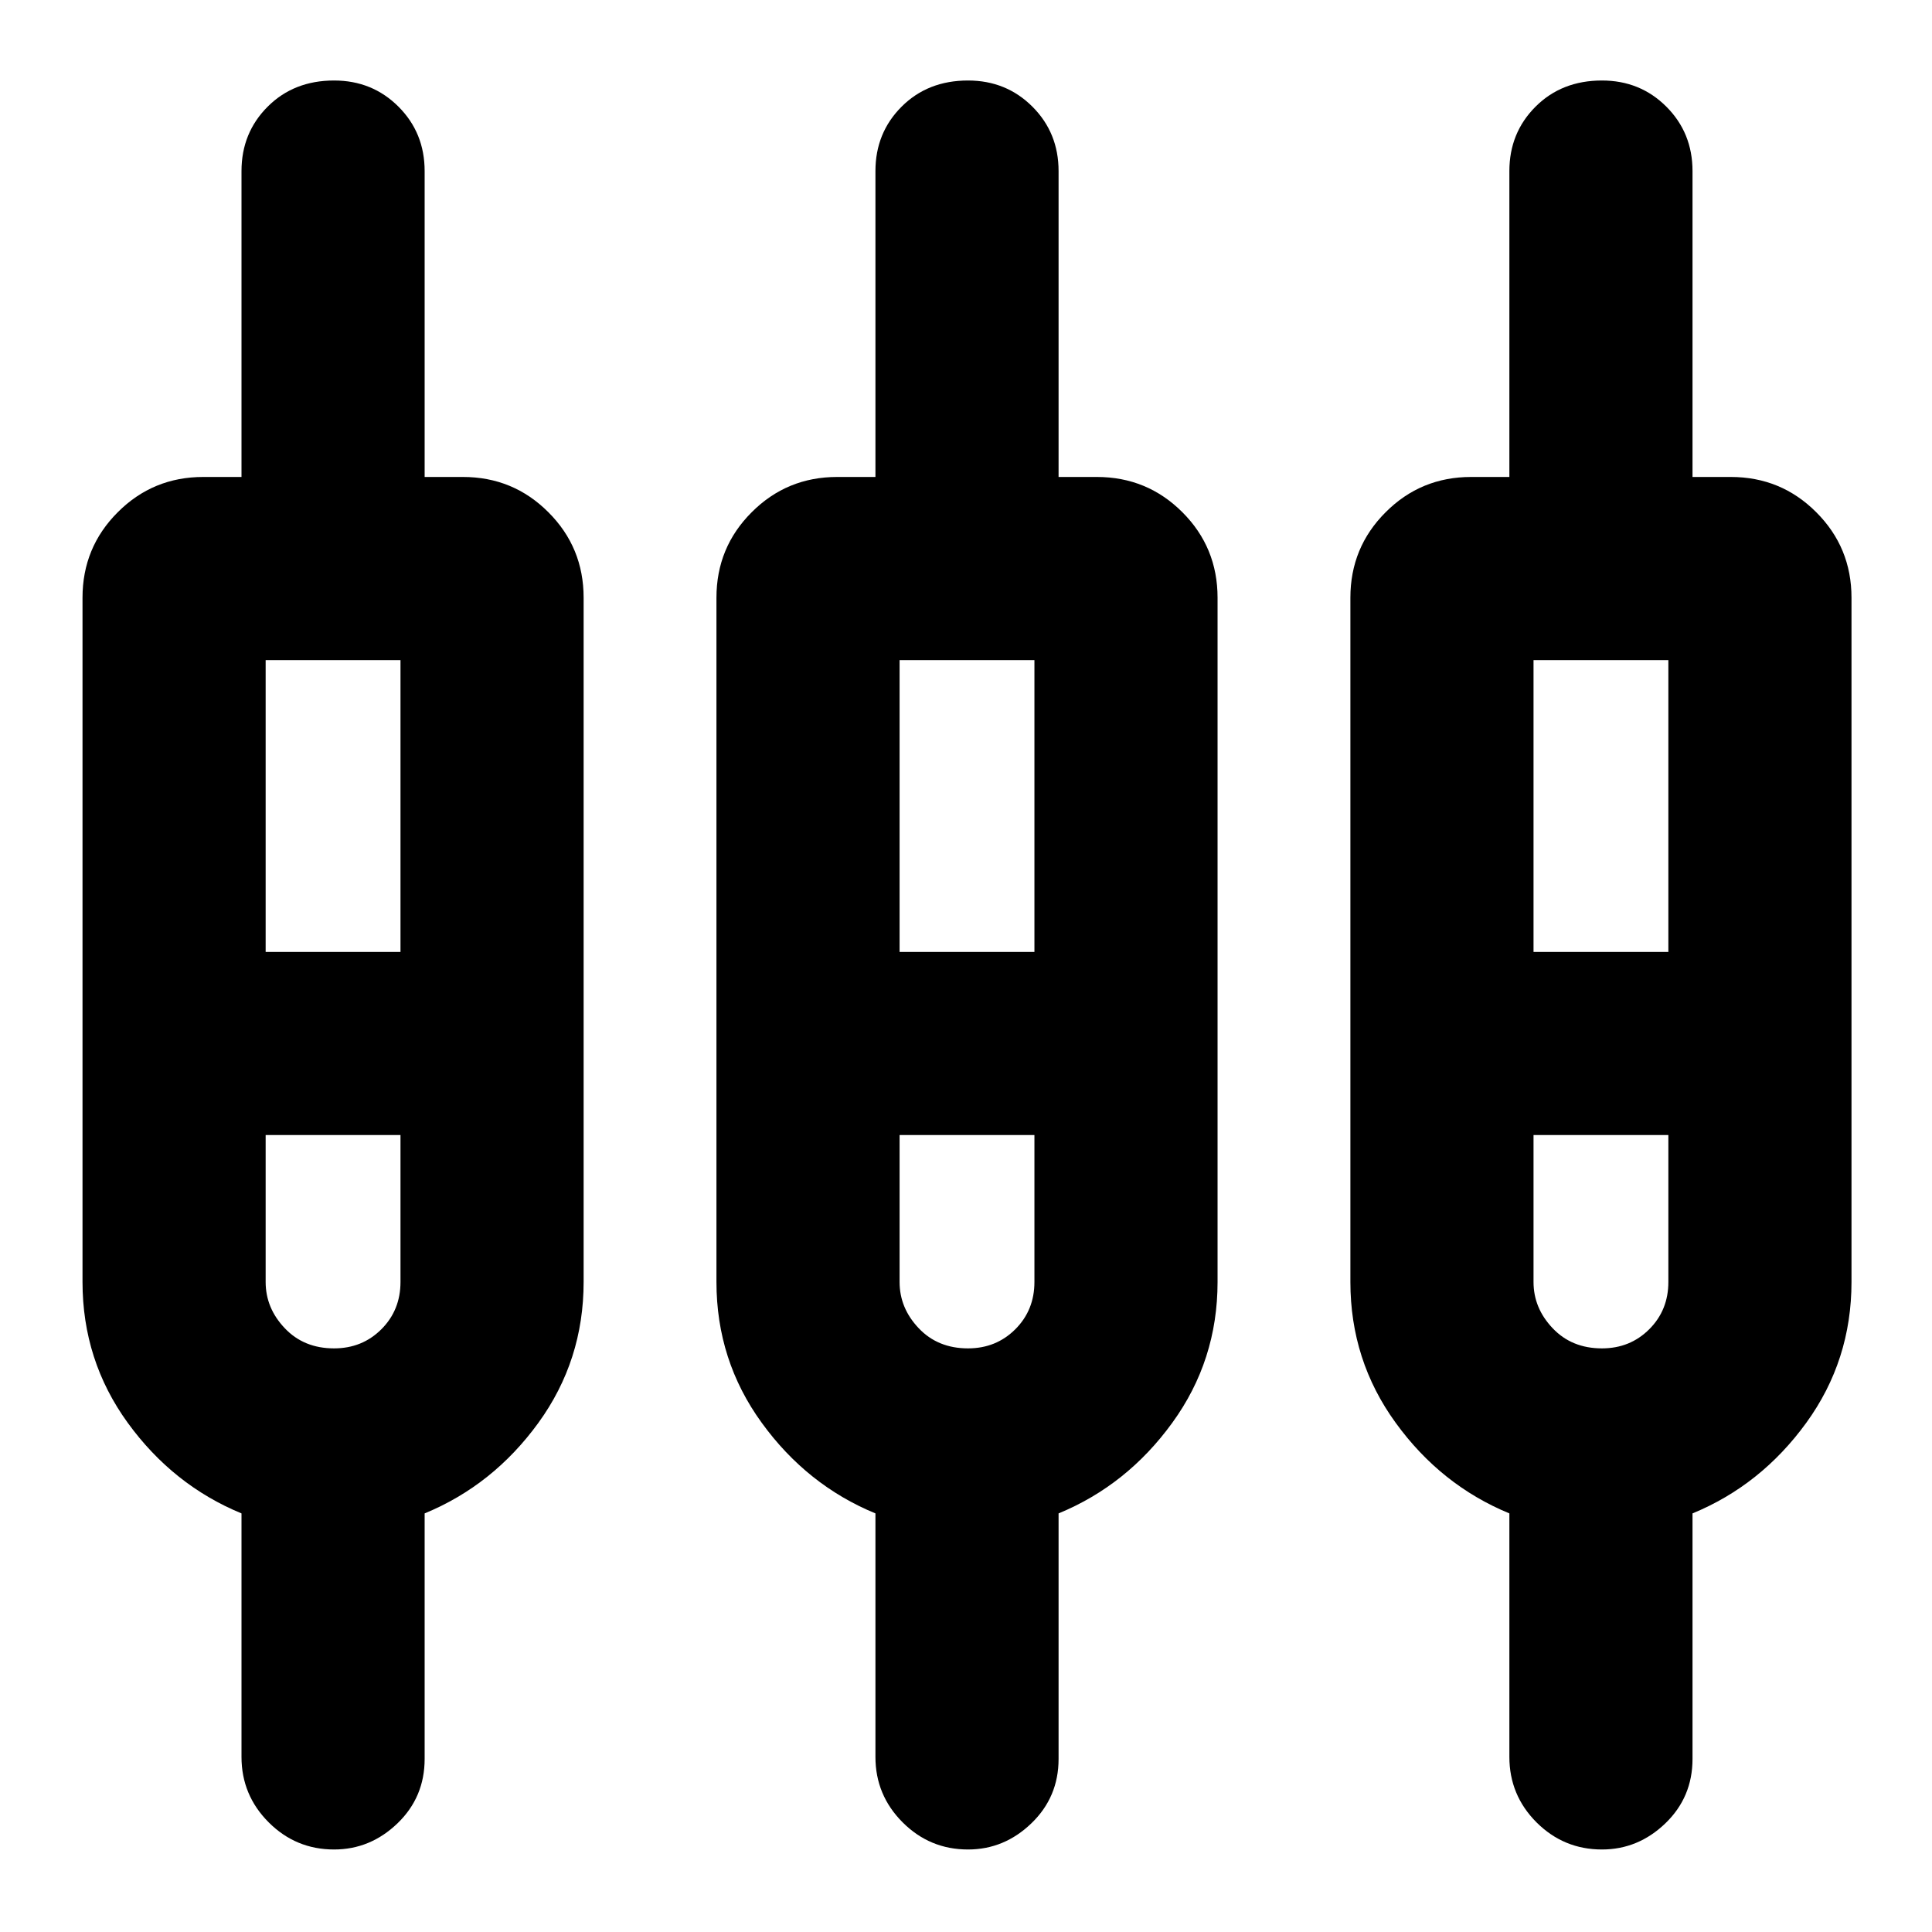<svg xmlns="http://www.w3.org/2000/svg" height="24" width="24"><path d="M4.15 22.975Q3.675 22.975 3.338 22.638Q3 22.3 3 21.825V18.8Q2.15 18.45 1.587 17.675Q1.025 16.9 1.025 15.925V7.425Q1.025 6.8 1.463 6.363Q1.9 5.925 2.525 5.925H3V2.125Q3 1.65 3.325 1.325Q3.65 1 4.15 1Q4.625 1 4.95 1.325Q5.275 1.65 5.275 2.125V5.925H5.75Q6.375 5.925 6.812 6.363Q7.25 6.8 7.25 7.425V15.925Q7.25 16.9 6.688 17.675Q6.125 18.45 5.275 18.8V21.85Q5.275 22.325 4.938 22.65Q4.6 22.975 4.15 22.975ZM12.025 22.975Q11.55 22.975 11.213 22.638Q10.875 22.3 10.875 21.825V18.8Q10.025 18.45 9.463 17.675Q8.9 16.9 8.9 15.925V7.425Q8.9 6.8 9.338 6.363Q9.775 5.925 10.4 5.925H10.875V2.125Q10.875 1.65 11.2 1.325Q11.525 1 12.025 1Q12.5 1 12.825 1.325Q13.15 1.65 13.15 2.125V5.925H13.625Q14.25 5.925 14.688 6.363Q15.125 6.8 15.125 7.425V15.925Q15.125 16.9 14.562 17.675Q14 18.45 13.15 18.8V21.85Q13.15 22.325 12.812 22.65Q12.475 22.975 12.025 22.975ZM19.9 22.975Q19.425 22.975 19.087 22.638Q18.75 22.3 18.75 21.825V18.8Q17.9 18.45 17.338 17.675Q16.775 16.9 16.775 15.925V7.425Q16.775 6.8 17.213 6.363Q17.65 5.925 18.275 5.925H18.75V2.125Q18.75 1.65 19.075 1.325Q19.4 1 19.9 1Q20.375 1 20.7 1.325Q21.025 1.65 21.025 2.125V5.925H21.5Q22.125 5.925 22.562 6.363Q23 6.8 23 7.425V15.925Q23 16.9 22.438 17.675Q21.875 18.45 21.025 18.8V21.85Q21.025 22.325 20.688 22.65Q20.35 22.975 19.9 22.975ZM3.3 8.2V11.825H4.975V8.2ZM11.175 8.2V11.825H12.85V8.2ZM19.05 8.2V11.825H20.725V8.2ZM4.15 16.75Q4.5 16.75 4.738 16.512Q4.975 16.275 4.975 15.925V14.1H3.3V15.925Q3.3 16.25 3.538 16.5Q3.775 16.75 4.15 16.75ZM12.025 16.75Q12.375 16.75 12.613 16.512Q12.85 16.275 12.85 15.925V14.1H11.175V15.925Q11.175 16.25 11.413 16.5Q11.65 16.75 12.025 16.75ZM19.9 16.75Q20.25 16.75 20.488 16.512Q20.725 16.275 20.725 15.925V14.1H19.05V15.925Q19.05 16.25 19.288 16.5Q19.525 16.75 19.9 16.75ZM4.15 12.95ZM12.025 12.95ZM19.9 12.95ZM3.3 11.825H4.975H3.3ZM11.175 11.825H12.85H11.175ZM19.05 11.825H20.725H19.05ZM4.15 14.1Q3.8 14.1 3.55 14.1Q3.3 14.1 3.3 14.1H4.975Q4.975 14.1 4.738 14.1Q4.5 14.1 4.15 14.1ZM12.025 14.1Q11.675 14.1 11.425 14.1Q11.175 14.1 11.175 14.1H12.85Q12.85 14.1 12.613 14.1Q12.375 14.1 12.025 14.1ZM19.9 14.1Q19.55 14.1 19.3 14.1Q19.05 14.1 19.05 14.1H20.725Q20.725 14.1 20.488 14.1Q20.25 14.1 19.9 14.1Z"/></svg>